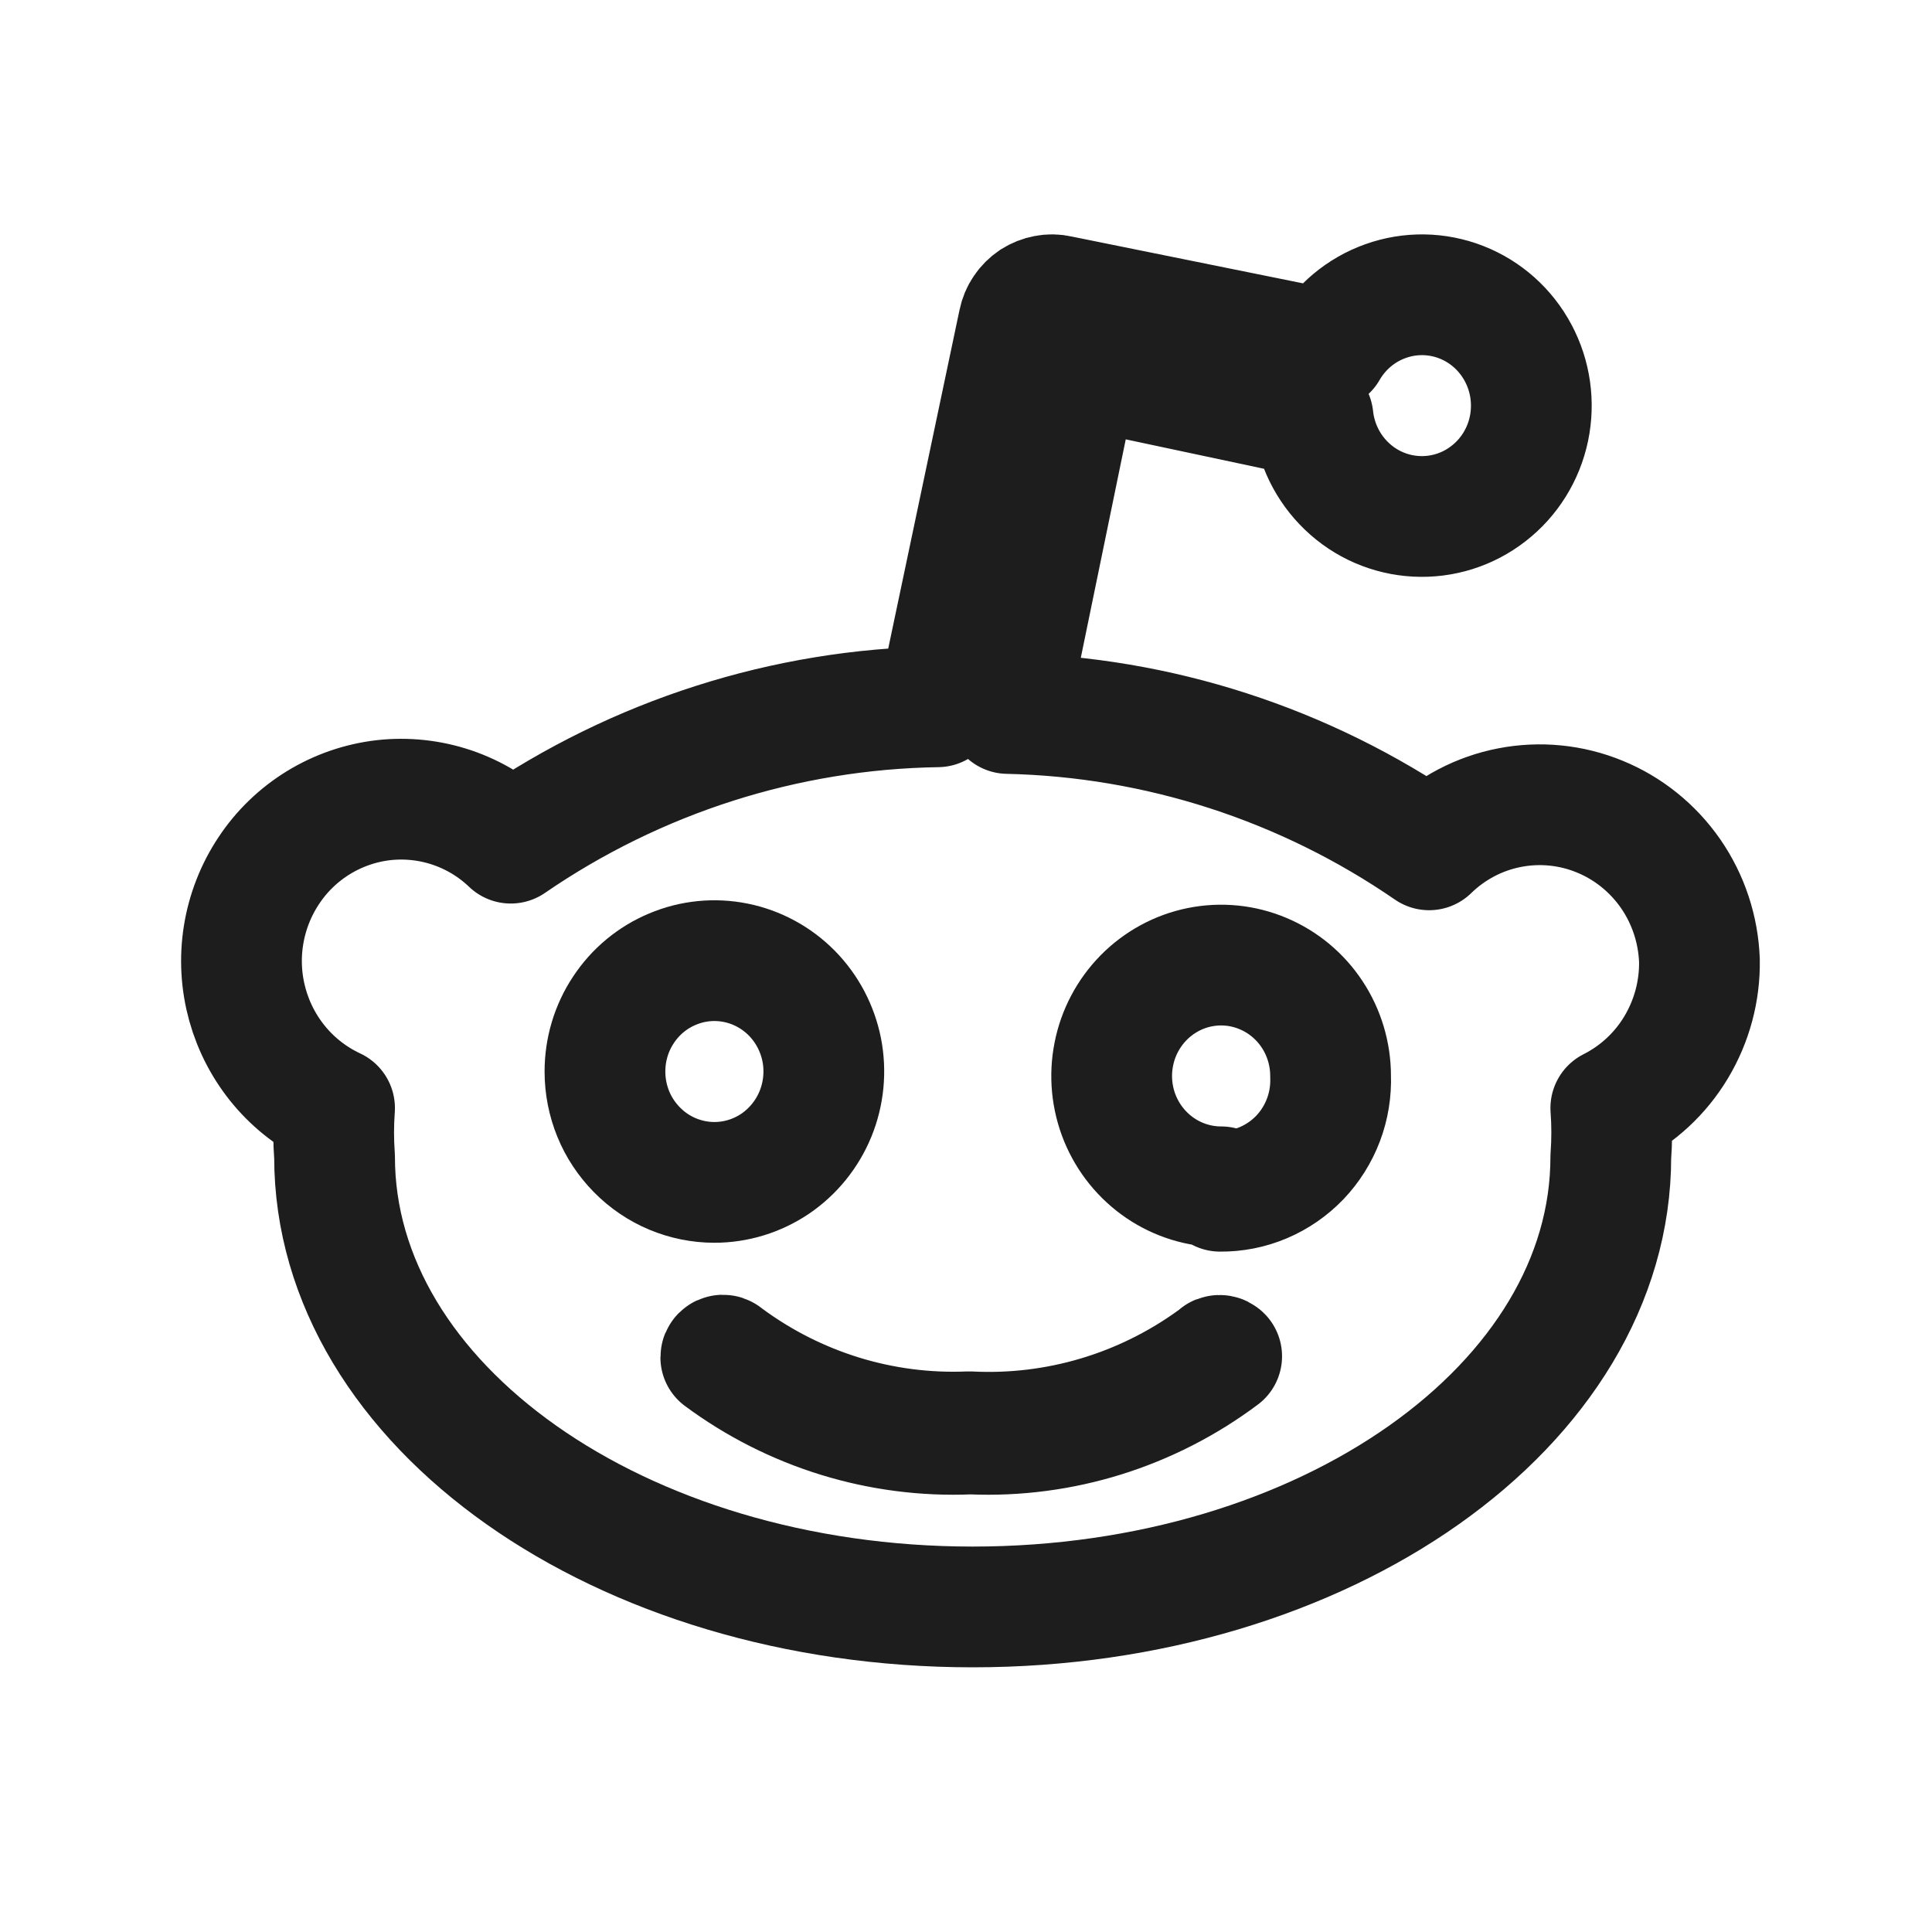 <svg width="24" height="24" viewBox="0 0 24 24" fill="none" xmlns="http://www.w3.org/2000/svg">
<path d="M7.744 12.546C7.594 12.772 7.515 13.038 7.515 13.311C7.515 13.492 7.55 13.671 7.618 13.838C7.686 14.005 7.787 14.156 7.913 14.284C8.039 14.412 8.189 14.514 8.354 14.583C8.519 14.652 8.696 14.688 8.874 14.688C9.143 14.688 9.406 14.607 9.63 14.456C9.853 14.304 10.027 14.089 10.13 13.838C10.233 13.586 10.26 13.309 10.208 13.042C10.155 12.775 10.026 12.53 9.836 12.337C9.645 12.144 9.403 12.013 9.139 11.96C8.876 11.907 8.602 11.934 8.354 12.039C8.105 12.143 7.893 12.319 7.744 12.546Z" stroke="#1D1D1D" stroke-width="1.5" stroke-linejoin="round"/>
<path d="M14.414 14.511C14.637 14.662 14.9 14.743 15.169 14.743L15.156 14.798C15.34 14.8 15.523 14.764 15.693 14.692C15.863 14.62 16.017 14.514 16.146 14.38C16.274 14.246 16.374 14.087 16.44 13.913C16.506 13.739 16.536 13.552 16.529 13.366C16.529 13.093 16.449 12.827 16.3 12.601C16.15 12.374 15.938 12.198 15.69 12.094C15.441 11.989 15.168 11.962 14.904 12.015C14.64 12.068 14.398 12.2 14.208 12.392C14.018 12.585 13.888 12.83 13.836 13.097C13.783 13.364 13.81 13.641 13.913 13.893C14.016 14.144 14.19 14.359 14.414 14.511Z" stroke="#1D1D1D" stroke-width="1.5" stroke-linejoin="round"/>
<path fill-rule="evenodd" clip-rule="evenodd" d="M20.753 10.853C20.973 11.171 21.097 11.546 21.111 11.934C21.117 12.313 21.016 12.686 20.821 13.011C20.627 13.335 20.345 13.596 20.01 13.765C20.025 13.967 20.025 14.169 20.01 14.371C20.01 17.456 16.461 19.962 12.083 19.962C7.705 19.962 4.156 17.456 4.156 14.371C4.141 14.169 4.141 13.967 4.156 13.765C3.895 13.643 3.663 13.466 3.476 13.244C3.289 13.022 3.152 12.762 3.074 12.482C2.996 12.201 2.979 11.907 3.025 11.619C3.071 11.331 3.178 11.057 3.339 10.815C3.499 10.573 3.71 10.37 3.956 10.219C4.203 10.068 4.478 9.973 4.764 9.94C5.05 9.908 5.34 9.939 5.613 10.031C5.886 10.123 6.136 10.274 6.345 10.474C7.912 9.398 9.755 8.809 11.648 8.78L12.654 4.002C12.665 3.947 12.687 3.894 12.719 3.848C12.75 3.801 12.791 3.761 12.837 3.73C12.884 3.7 12.937 3.679 12.991 3.669C13.046 3.658 13.103 3.659 13.157 3.672L16.488 4.346C16.651 4.063 16.908 3.848 17.213 3.74C17.518 3.631 17.851 3.636 18.153 3.754C18.455 3.872 18.705 4.095 18.859 4.384C19.013 4.672 19.06 5.006 18.993 5.326C18.926 5.646 18.748 5.932 18.491 6.131C18.235 6.331 17.916 6.431 17.593 6.414C17.27 6.397 16.964 6.265 16.729 6.039C16.494 5.814 16.346 5.512 16.311 5.186L13.402 4.567L12.518 8.863C14.388 8.904 16.206 9.492 17.753 10.557C18.029 10.288 18.376 10.106 18.752 10.033C19.128 9.96 19.517 9.998 19.872 10.144C20.227 10.289 20.533 10.536 20.753 10.853Z" stroke="#1D1D1D" stroke-width="1.5" stroke-linejoin="round"/>
<path fill-rule="evenodd" clip-rule="evenodd" d="M8.998 16.84C8.993 16.836 8.987 16.834 8.98 16.834C8.973 16.834 8.967 16.837 8.962 16.842C8.957 16.847 8.954 16.853 8.954 16.86L8.954 16.862C9.846 17.524 10.935 17.86 12.042 17.814C12.051 17.813 12.06 17.813 12.07 17.814C13.184 17.861 14.28 17.519 15.176 16.848C15.173 16.845 15.169 16.842 15.165 16.84C15.16 16.838 15.155 16.837 15.149 16.837C15.139 16.837 15.129 16.841 15.121 16.848C15.109 16.86 15.096 16.871 15.082 16.881C14.198 17.523 13.126 17.842 12.04 17.786C10.956 17.832 9.889 17.502 9.013 16.852L8.998 16.84Z" stroke="#1D1D1D" stroke-width="1.5" stroke-linejoin="round"/>
</svg>
